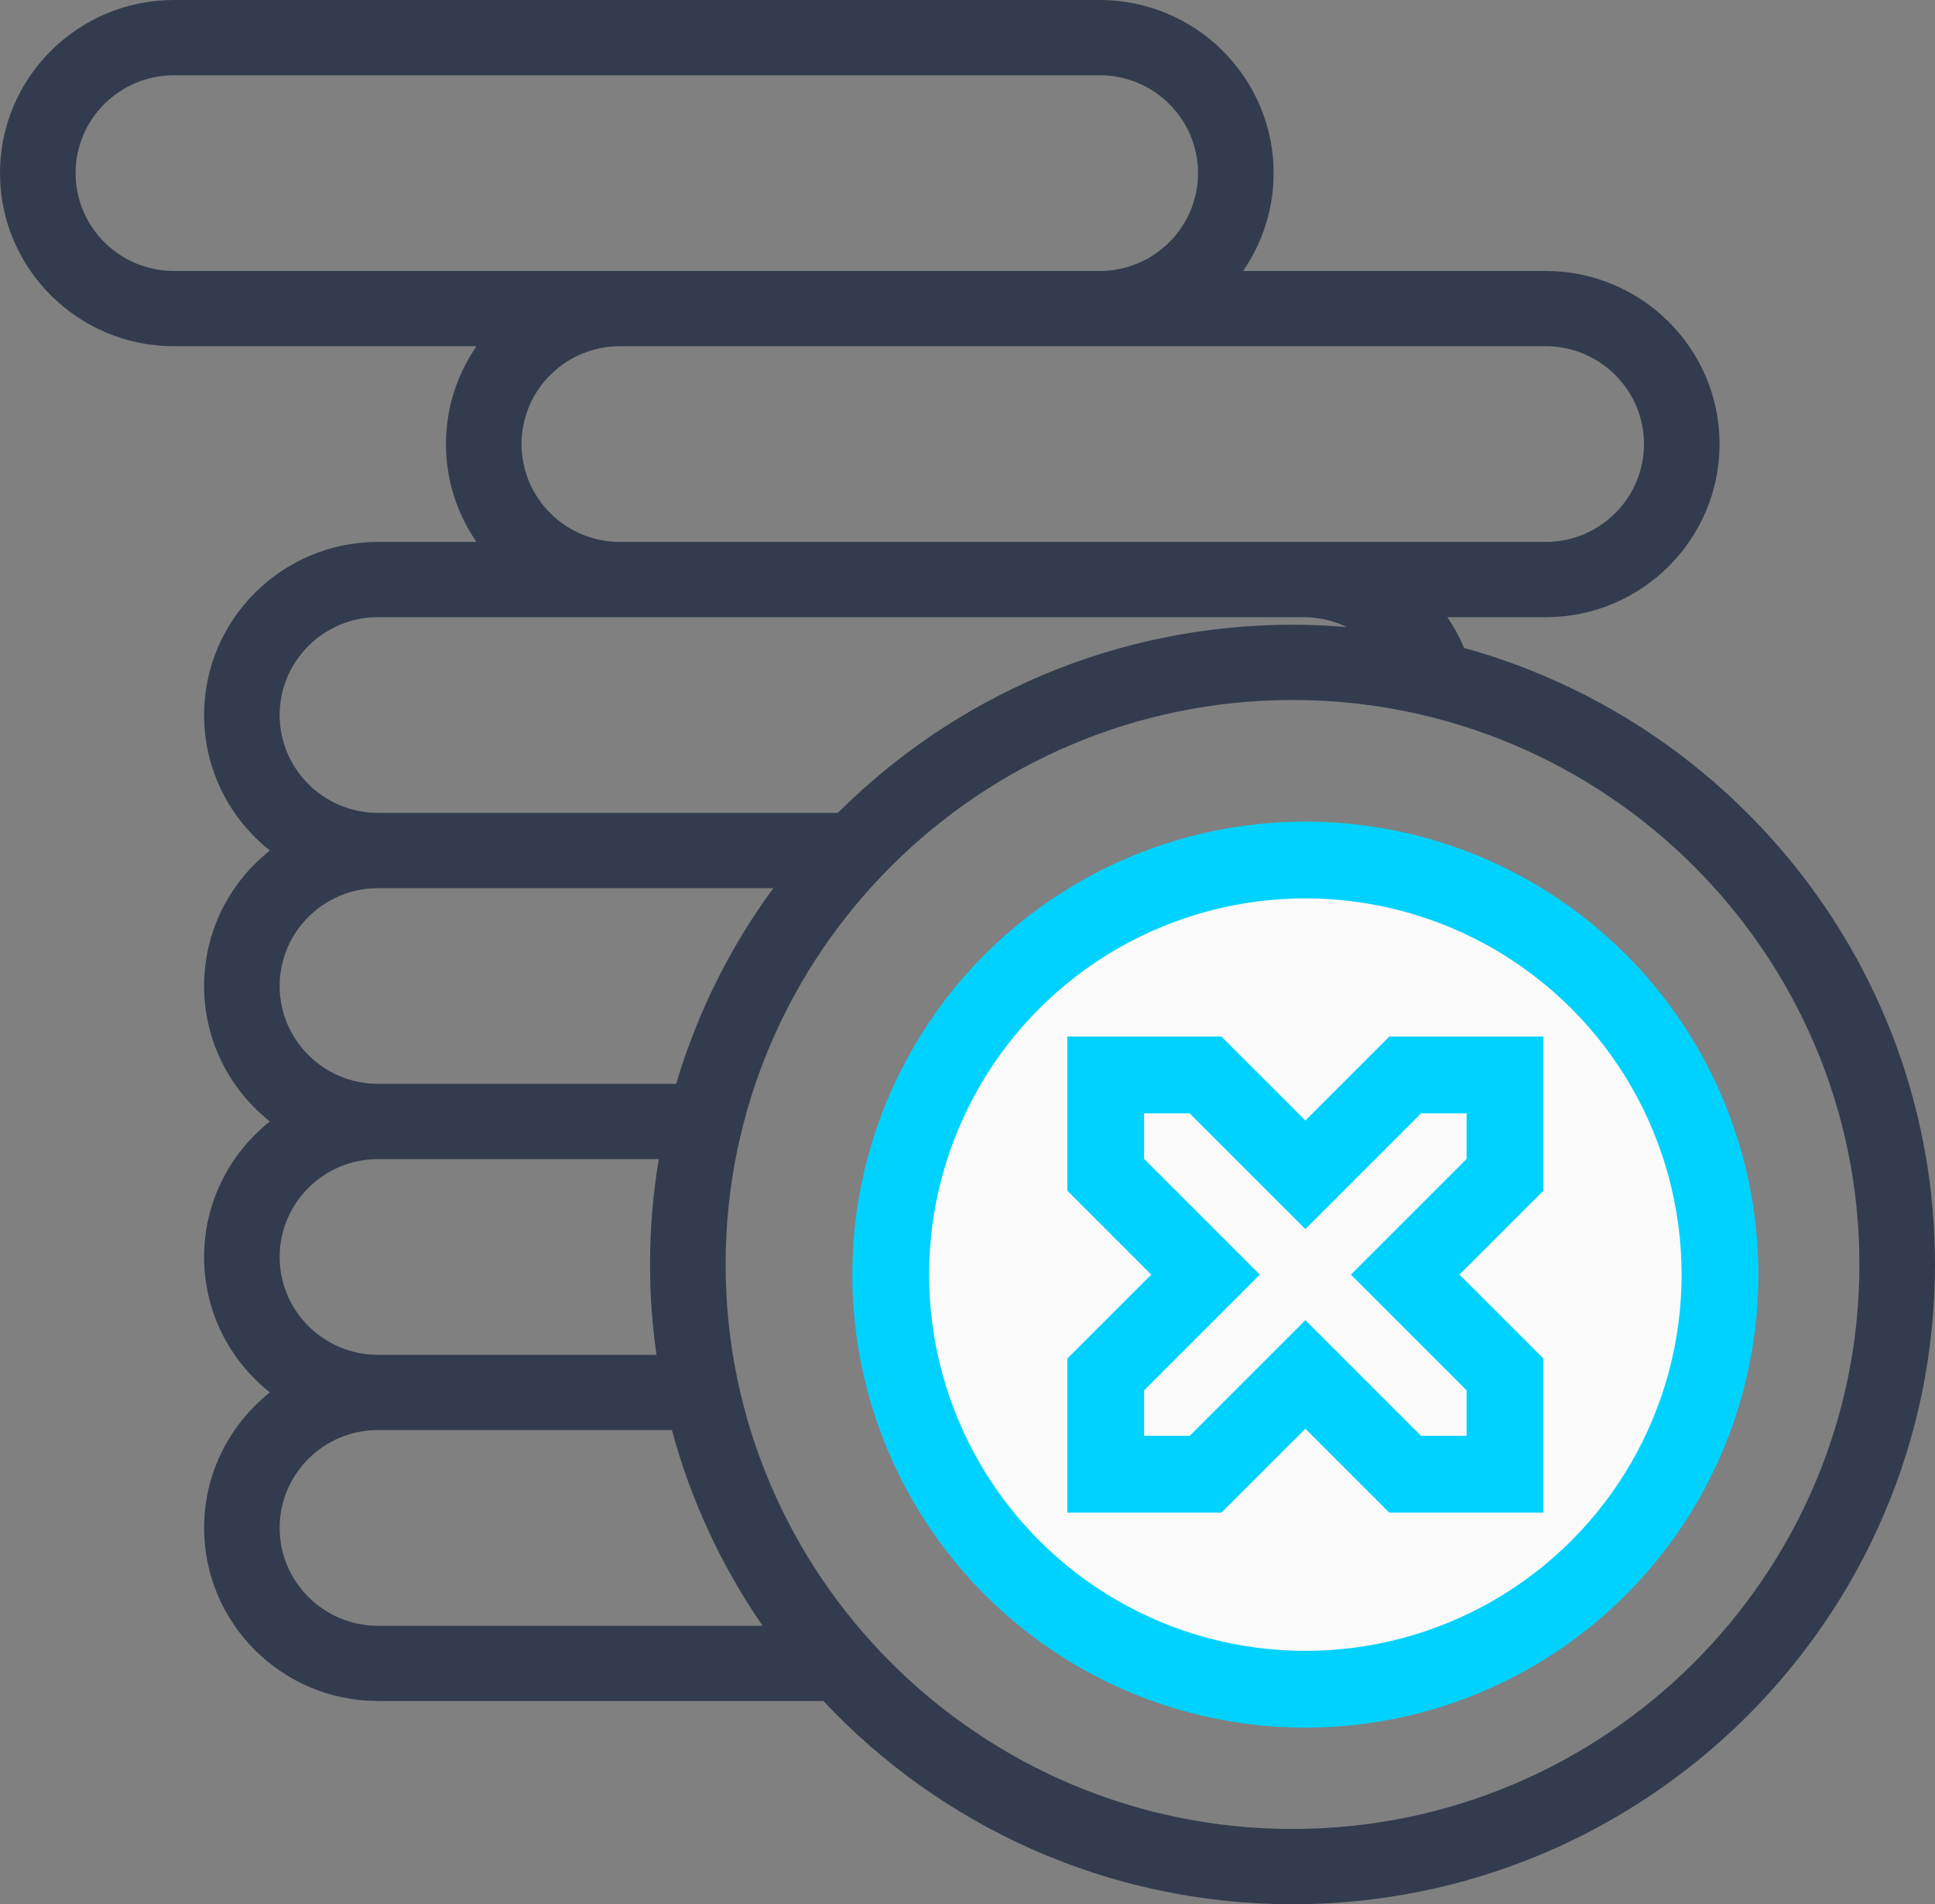 <?xml version="1.0" encoding="UTF-8"?>
<svg width="63px" height="62px" viewBox="0 0 63 62" version="1.1" xmlns="http://www.w3.org/2000/svg" xmlns:xlink="http://www.w3.org/1999/xlink">
    <rect x="0" y="0" width="63" height="62" fill="#808080" stroke="none"/>
    <!-- Generator: Sketch 52.4 (67378) - http://www.bohemiancoding.com/sketch -->
    <title>project 04</title>
    <desc>Created with Sketch.</desc>
    <defs>
        <polygon id="path-1" points="49 38.25 45.75 41.5 49 44.75 49 48 45.75 48 42.5 44.75 39.25 48 36 48 36 44.75 39.25 41.5 36 38.25 36 35 39.25 35 42.5 38.25 45.75 35 49 35"></polygon>
    </defs>
    <g id="Home" stroke="none" stroke-width="1" fill="none" fill-rule="evenodd">
        <g id="Home-" transform="translate(-864, -2586)">
            <g id="project-04" transform="translate(864, 2586)">
                <path d="M42.082,59.549 C31.905,59.549 23.625,51.304 23.625,41.17 C23.625,31.036 31.905,22.791 42.082,22.791 C52.259,22.791 60.539,31.036 60.539,41.17 C60.539,51.304 52.259,59.549 42.082,59.549 Z M12.305,52.933 C10.541,52.933 9.105,51.504 9.105,49.747 C9.105,47.99 10.541,46.561 12.305,46.561 L21.876,46.561 C22.497,48.866 23.505,51.015 24.828,52.933 L12.305,52.933 Z M12.305,37.739 L21.449,37.739 C21.263,38.856 21.164,40.001 21.164,41.17 C21.164,42.168 21.237,43.15 21.374,44.111 L12.305,44.111 C10.541,44.111 9.105,42.682 9.105,40.925 C9.105,39.168 10.541,37.739 12.305,37.739 Z M12.305,28.917 L25.177,28.917 C23.78,30.823 22.7,32.972 22.015,35.288 L12.305,35.288 C10.541,35.288 9.105,33.859 9.105,32.103 C9.105,30.346 10.541,28.917 12.305,28.917 Z M12.305,20.095 L42.451,20.095 C42.947,20.095 43.421,20.21 43.847,20.415 C43.265,20.366 42.677,20.34 42.082,20.34 C36.306,20.34 31.069,22.684 27.28,26.466 L12.305,26.466 C10.541,26.466 9.105,25.037 9.105,23.281 C9.105,21.524 10.541,20.095 12.305,20.095 Z M5.66,8.822 C3.896,8.822 2.461,7.393 2.461,5.636 C2.461,3.88 3.896,2.451 5.66,2.451 L35.807,2.451 C37.571,2.451 39.006,3.88 39.006,5.636 C39.006,7.393 37.571,8.822 35.807,8.822 L5.66,8.822 Z M50.326,11.273 C52.09,11.273 53.525,12.702 53.525,14.458 C53.525,16.215 52.09,17.644 50.326,17.644 L42.451,17.644 L20.18,17.644 C18.416,17.644 16.98,16.215 16.98,14.458 C16.98,12.702 18.416,11.273 20.18,11.273 L50.326,11.273 Z M47.669,21.096 C47.52,20.74 47.336,20.405 47.123,20.095 L50.326,20.095 C53.447,20.095 55.986,17.566 55.986,14.458 C55.986,11.351 53.447,8.822 50.326,8.822 L40.472,8.822 C41.099,7.915 41.467,6.818 41.467,5.636 C41.467,2.529 38.928,0 35.807,0 L5.66,0 C2.539,0 0,2.529 0,5.636 C0,8.744 2.539,11.273 5.66,11.273 L15.514,11.273 C14.887,12.18 14.52,13.277 14.52,14.458 C14.52,15.64 14.887,16.737 15.514,17.644 L12.305,17.644 C9.184,17.644 6.645,20.173 6.645,23.281 C6.645,25.065 7.483,26.658 8.787,27.692 C7.483,28.725 6.645,30.318 6.645,32.103 C6.645,33.888 7.483,35.48 8.787,36.514 C7.483,37.547 6.645,39.14 6.645,40.925 C6.645,42.71 7.483,44.302 8.787,45.336 C7.483,46.369 6.645,47.962 6.645,49.747 C6.645,52.855 9.184,55.383 12.305,55.383 L26.806,55.383 C30.626,59.452 36.06,62 42.082,62 C53.616,62 63,52.656 63,41.17 C63,31.611 56.499,23.536 47.669,21.096 Z" id="Fill-1" fill="#333C4E"></path>
                <circle id="Oval" stroke="#00D2FF" stroke-width="2.5" fill="#FAFAFA" fill-rule="nonzero" cx="42.5" cy="41.5" r="13.5"></circle>
                <mask id="mask-2" fill="white">
                    <use xlink:href="#path-1"></use>
                </mask>
                <use id="Mask" stroke="#00D2FF" stroke-width="2.5" xlink:href="#path-1"></use>
            </g>
        </g>
    </g>
</svg>